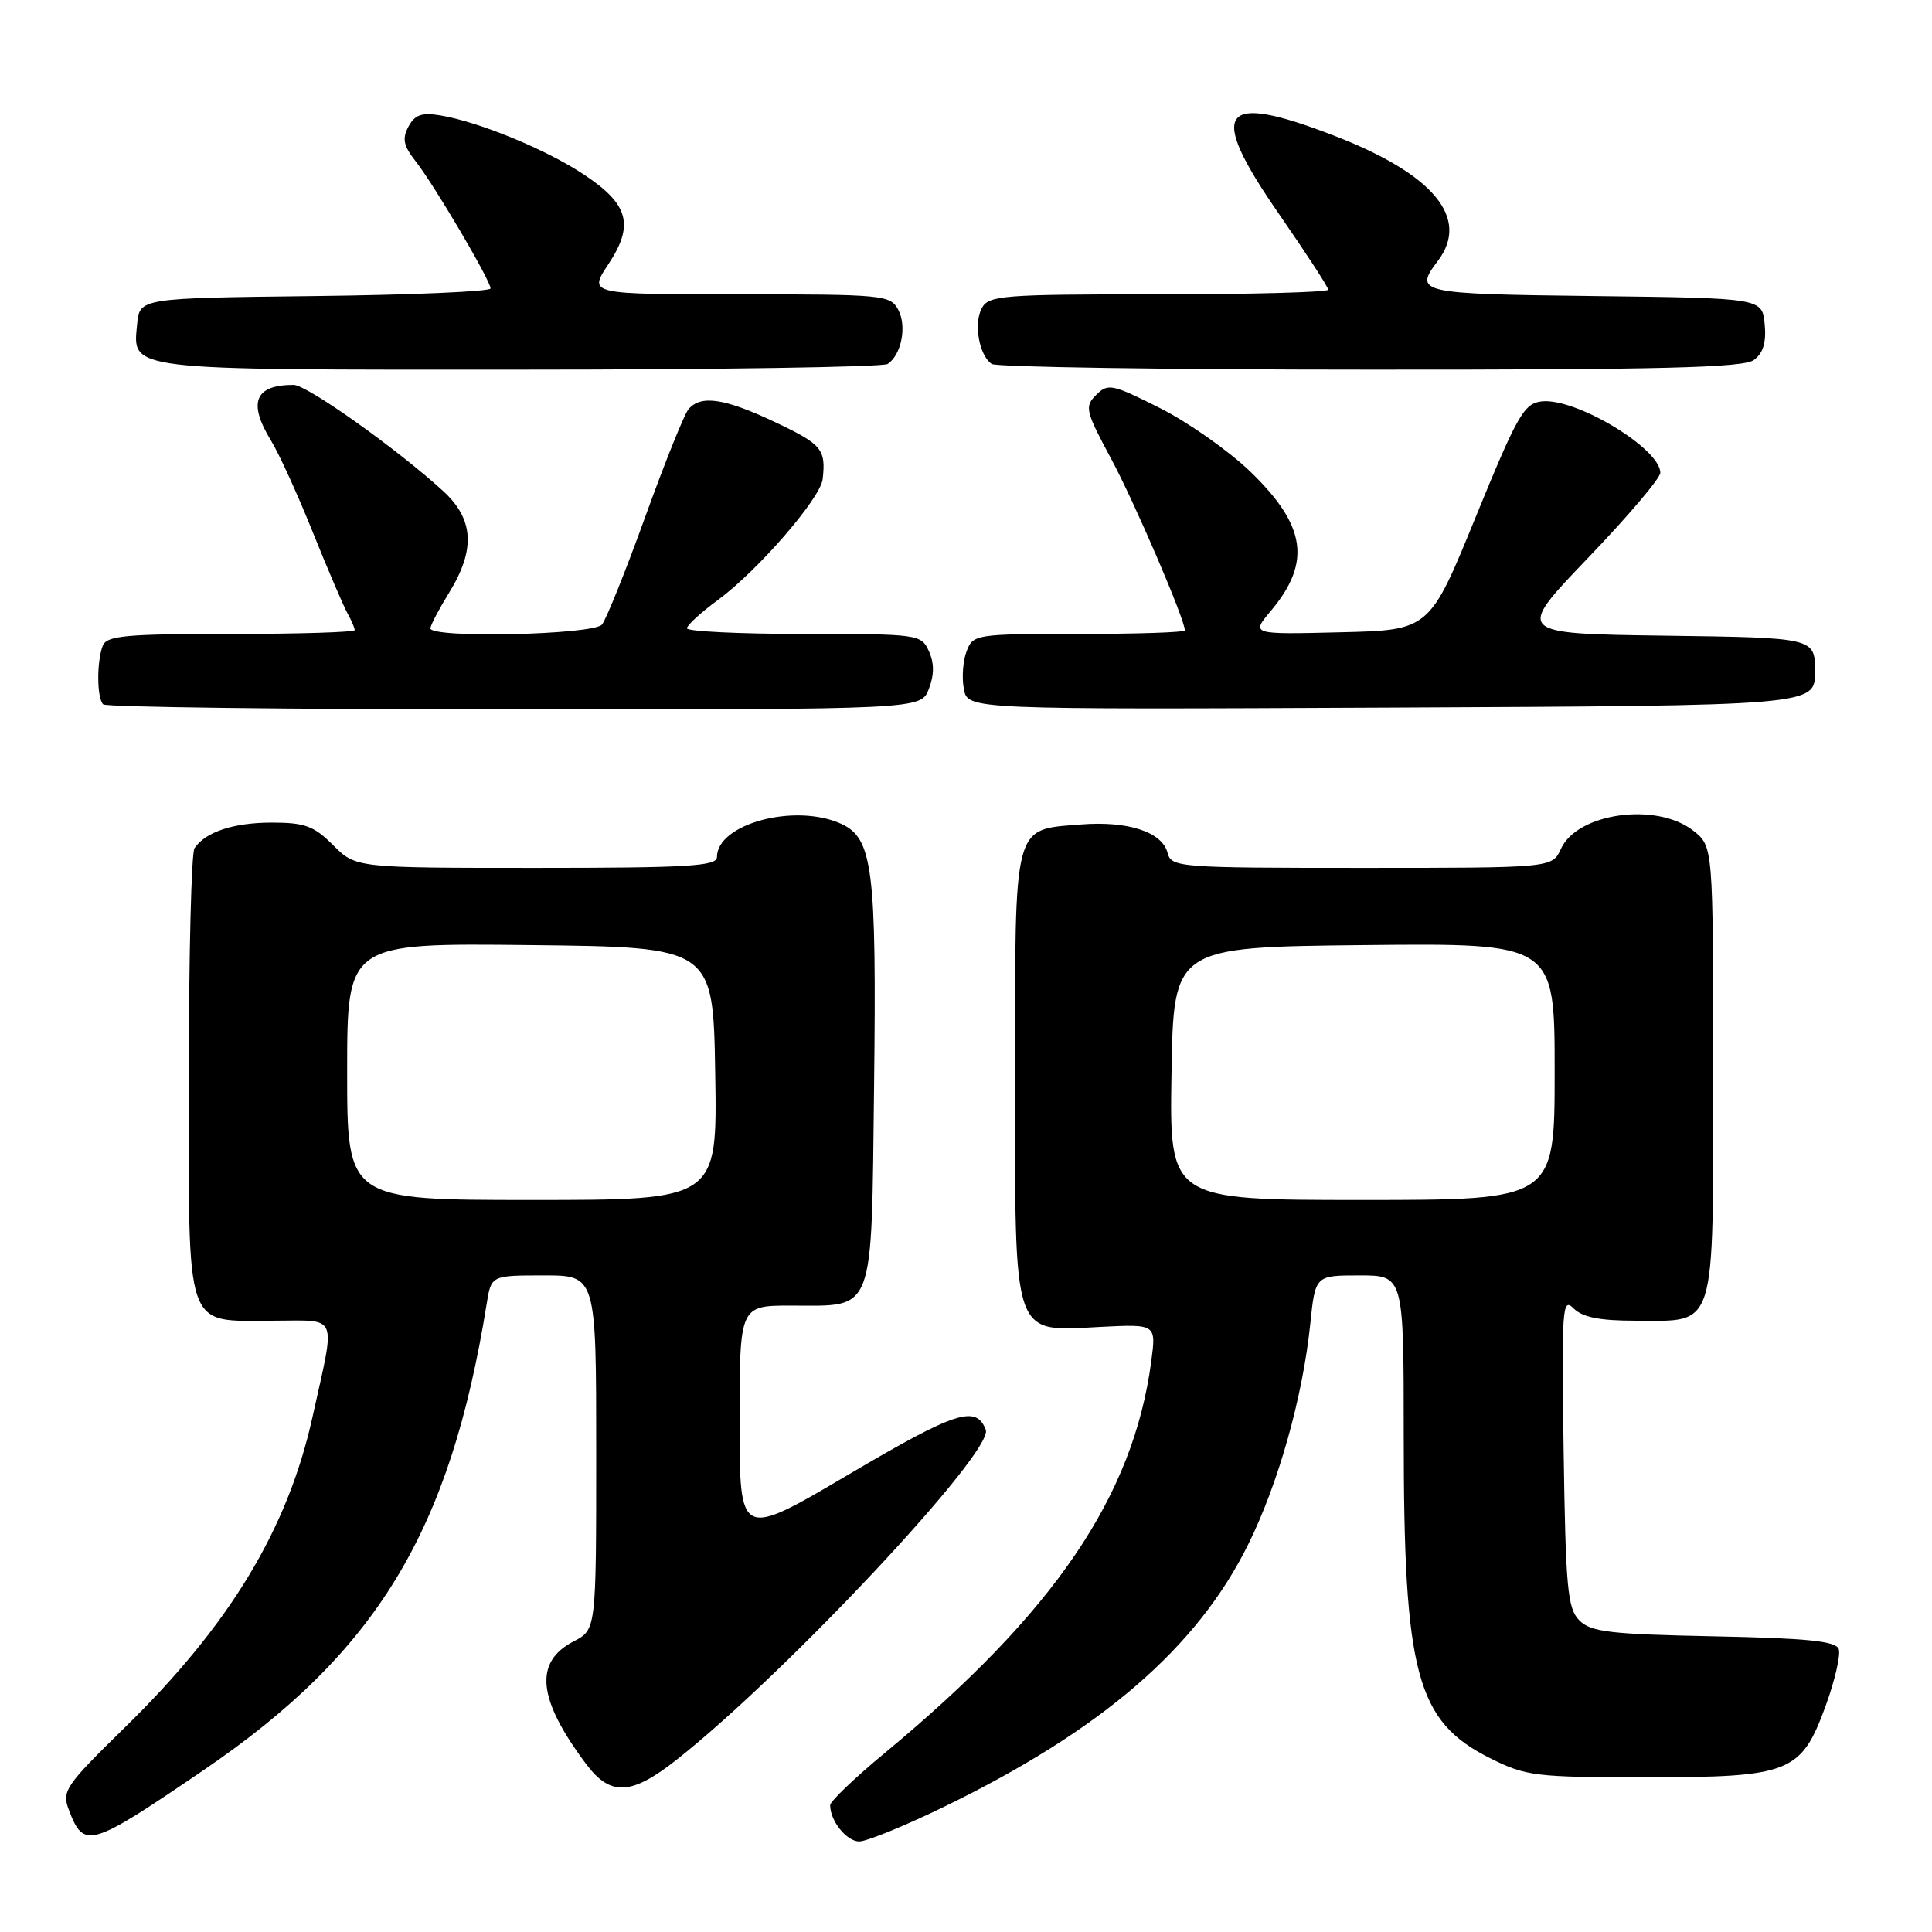 <?xml version="1.0" encoding="UTF-8" standalone="no"?>
<!DOCTYPE svg PUBLIC "-//W3C//DTD SVG 1.1//EN" "http://www.w3.org/Graphics/SVG/1.1/DTD/svg11.dtd" >
<svg xmlns="http://www.w3.org/2000/svg" xmlns:xlink="http://www.w3.org/1999/xlink" version="1.1" viewBox="0 0 256 256">
 <g >
 <path fill="currentColor"
d=" M 26.95 234.57 C 49.94 218.92 59.63 202.95 64.49 172.75 C 65.09 169.00 65.09 169.00 72.05 169.00 C 79.00 169.00 79.00 169.00 79.00 192.47 C 79.00 215.95 79.00 215.95 76.01 217.49 C 70.72 220.23 71.22 225.14 77.67 233.75 C 80.90 238.06 83.66 237.92 89.75 233.10 C 104.22 221.67 131.71 192.30 130.62 189.45 C 129.34 186.13 126.64 187.01 112.51 195.34 C 98.00 203.90 98.00 203.90 98.00 188.45 C 98.00 173.00 98.00 173.00 104.81 173.00 C 116.03 173.00 115.45 174.56 115.82 143.83 C 116.16 115.13 115.65 111.07 111.46 109.16 C 105.35 106.38 95.00 109.15 95.00 113.57 C 95.00 114.77 91.13 115.00 71.08 115.00 C 47.15 115.00 47.15 115.00 44.15 112.00 C 41.60 109.44 40.39 109.00 36.01 109.00 C 30.95 109.00 27.21 110.24 25.77 112.40 C 25.36 113.00 25.02 126.51 25.02 142.42 C 25.00 176.93 24.34 175.00 36.13 175.00 C 44.99 175.00 44.49 173.79 41.42 187.71 C 38.14 202.57 30.47 215.28 16.57 228.87 C 8.65 236.62 8.17 237.32 9.12 239.81 C 11.11 245.06 11.88 244.83 26.95 234.57 Z  M 125.07 239.42 C 145.96 229.27 158.64 218.33 165.41 204.61 C 169.41 196.53 172.63 185.06 173.62 175.41 C 174.28 169.00 174.28 169.00 180.14 169.00 C 186.00 169.00 186.00 169.00 186.00 190.17 C 186.00 221.88 187.67 228.08 197.50 233.00 C 202.19 235.34 203.47 235.50 218.00 235.50 C 237.25 235.50 238.66 234.94 241.93 225.98 C 243.15 222.61 243.92 219.25 243.64 218.50 C 243.24 217.45 239.45 217.07 227.09 216.82 C 213.32 216.54 210.82 216.25 209.28 214.72 C 207.71 213.14 207.46 210.51 207.19 192.34 C 206.91 173.30 207.01 171.86 208.51 173.37 C 209.69 174.55 211.98 175.00 216.74 175.00 C 227.55 175.00 227.00 176.78 227.00 141.92 C 227.00 112.15 227.00 112.15 224.37 110.07 C 219.52 106.26 209.00 107.70 206.83 112.48 C 205.68 115.00 205.68 115.00 180.46 115.00 C 156.13 115.00 155.21 114.93 154.71 113.01 C 153.99 110.23 149.44 108.75 143.20 109.25 C 134.18 109.97 134.50 108.75 134.50 142.43 C 134.50 177.85 134.01 176.42 145.84 175.82 C 153.20 175.45 153.20 175.45 152.55 180.37 C 150.17 198.29 139.71 213.66 117.25 232.27 C 113.26 235.57 110.00 238.69 110.00 239.20 C 110.00 241.28 112.18 244.00 113.86 244.00 C 114.84 244.00 119.89 241.94 125.07 239.42 Z  M 123.08 91.28 C 123.80 89.40 123.80 87.85 123.08 86.28 C 122.07 84.05 121.70 84.00 106.52 84.00 C 97.98 84.00 91.01 83.66 91.02 83.25 C 91.04 82.84 92.88 81.15 95.13 79.50 C 100.43 75.60 108.73 66.02 109.01 63.48 C 109.45 59.53 108.90 58.87 102.75 55.96 C 95.99 52.76 92.83 52.29 91.21 54.25 C 90.65 54.94 88.07 61.35 85.49 68.50 C 82.91 75.65 80.33 82.06 79.77 82.75 C 78.65 84.13 56.97 84.60 57.03 83.25 C 57.05 82.84 58.17 80.70 59.53 78.50 C 63.04 72.79 62.79 68.77 58.68 65.03 C 52.49 59.39 40.66 51.00 38.91 51.00 C 33.76 51.00 32.82 53.33 35.91 58.38 C 36.97 60.10 39.45 65.55 41.44 70.50 C 43.43 75.45 45.50 80.28 46.03 81.24 C 46.56 82.19 47.00 83.20 47.00 83.49 C 47.00 83.77 39.62 84.00 30.61 84.00 C 16.58 84.00 14.13 84.23 13.61 85.58 C 12.80 87.69 12.83 92.50 13.67 93.33 C 14.03 93.70 38.57 94.00 68.19 94.00 C 122.05 94.00 122.05 94.00 123.08 91.28 Z  M 240.50 89.00 C 240.50 84.50 240.50 84.50 220.65 84.23 C 200.80 83.96 200.80 83.96 210.40 73.95 C 215.68 68.45 220.00 63.36 220.00 62.65 C 220.00 59.42 208.74 52.66 204.26 53.19 C 201.93 53.47 201.06 55.00 195.54 68.50 C 189.42 83.50 189.42 83.50 177.59 83.78 C 165.77 84.07 165.77 84.07 168.38 80.96 C 173.79 74.53 173.08 69.65 165.68 62.50 C 162.83 59.75 157.44 55.96 153.71 54.08 C 147.36 50.88 146.80 50.77 145.25 52.33 C 143.69 53.88 143.82 54.44 147.21 60.75 C 150.32 66.52 157.00 82.07 157.00 83.53 C 157.00 83.79 150.69 84.00 142.98 84.00 C 129.26 84.00 128.93 84.05 128.08 86.30 C 127.59 87.57 127.43 89.82 127.72 91.31 C 128.24 94.02 128.24 94.02 184.37 93.76 C 240.50 93.50 240.50 93.50 240.50 89.00 Z  M 117.62 48.23 C 119.44 47.03 120.19 43.22 119.02 41.04 C 117.98 39.09 117.03 39.00 97.95 39.00 C 77.97 39.00 77.97 39.00 80.60 35.03 C 84.07 29.79 83.32 27.07 77.36 23.12 C 72.36 19.80 63.46 16.14 58.35 15.29 C 55.88 14.88 54.96 15.21 54.12 16.78 C 53.27 18.37 53.46 19.32 55.06 21.35 C 57.52 24.47 65.00 37.17 65.00 38.22 C 65.00 38.63 54.54 39.08 41.75 39.23 C 18.50 39.50 18.50 39.50 18.17 42.96 C 17.58 49.14 16.40 49.00 68.94 48.98 C 95.10 48.98 117.00 48.64 117.62 48.23 Z  M 232.39 47.71 C 233.63 46.80 234.06 45.38 233.83 42.96 C 233.50 39.50 233.50 39.50 211.25 39.23 C 187.87 38.95 187.31 38.82 190.53 34.56 C 194.81 28.91 189.96 23.07 176.78 17.98 C 161.61 12.12 159.90 14.53 169.45 28.32 C 173.05 33.52 176.00 38.05 176.00 38.39 C 176.00 38.72 165.89 39.00 153.54 39.00 C 132.75 39.00 131.00 39.14 130.09 40.84 C 128.99 42.89 129.74 47.11 131.41 48.23 C 132.01 48.64 154.58 48.98 181.56 48.98 C 220.14 49.00 231.00 48.72 232.39 47.71 Z  M 46.00 141.98 C 46.00 124.96 46.00 124.96 70.25 125.23 C 94.50 125.50 94.50 125.50 94.77 142.25 C 95.05 159.00 95.05 159.00 70.52 159.00 C 46.00 159.00 46.00 159.00 46.00 141.98 Z  M 155.23 142.25 C 155.50 125.50 155.50 125.50 180.75 125.23 C 206.00 124.97 206.00 124.97 206.00 141.98 C 206.00 159.00 206.00 159.00 180.48 159.00 C 154.95 159.00 154.95 159.00 155.23 142.25 Z "/>
</g>
</svg>